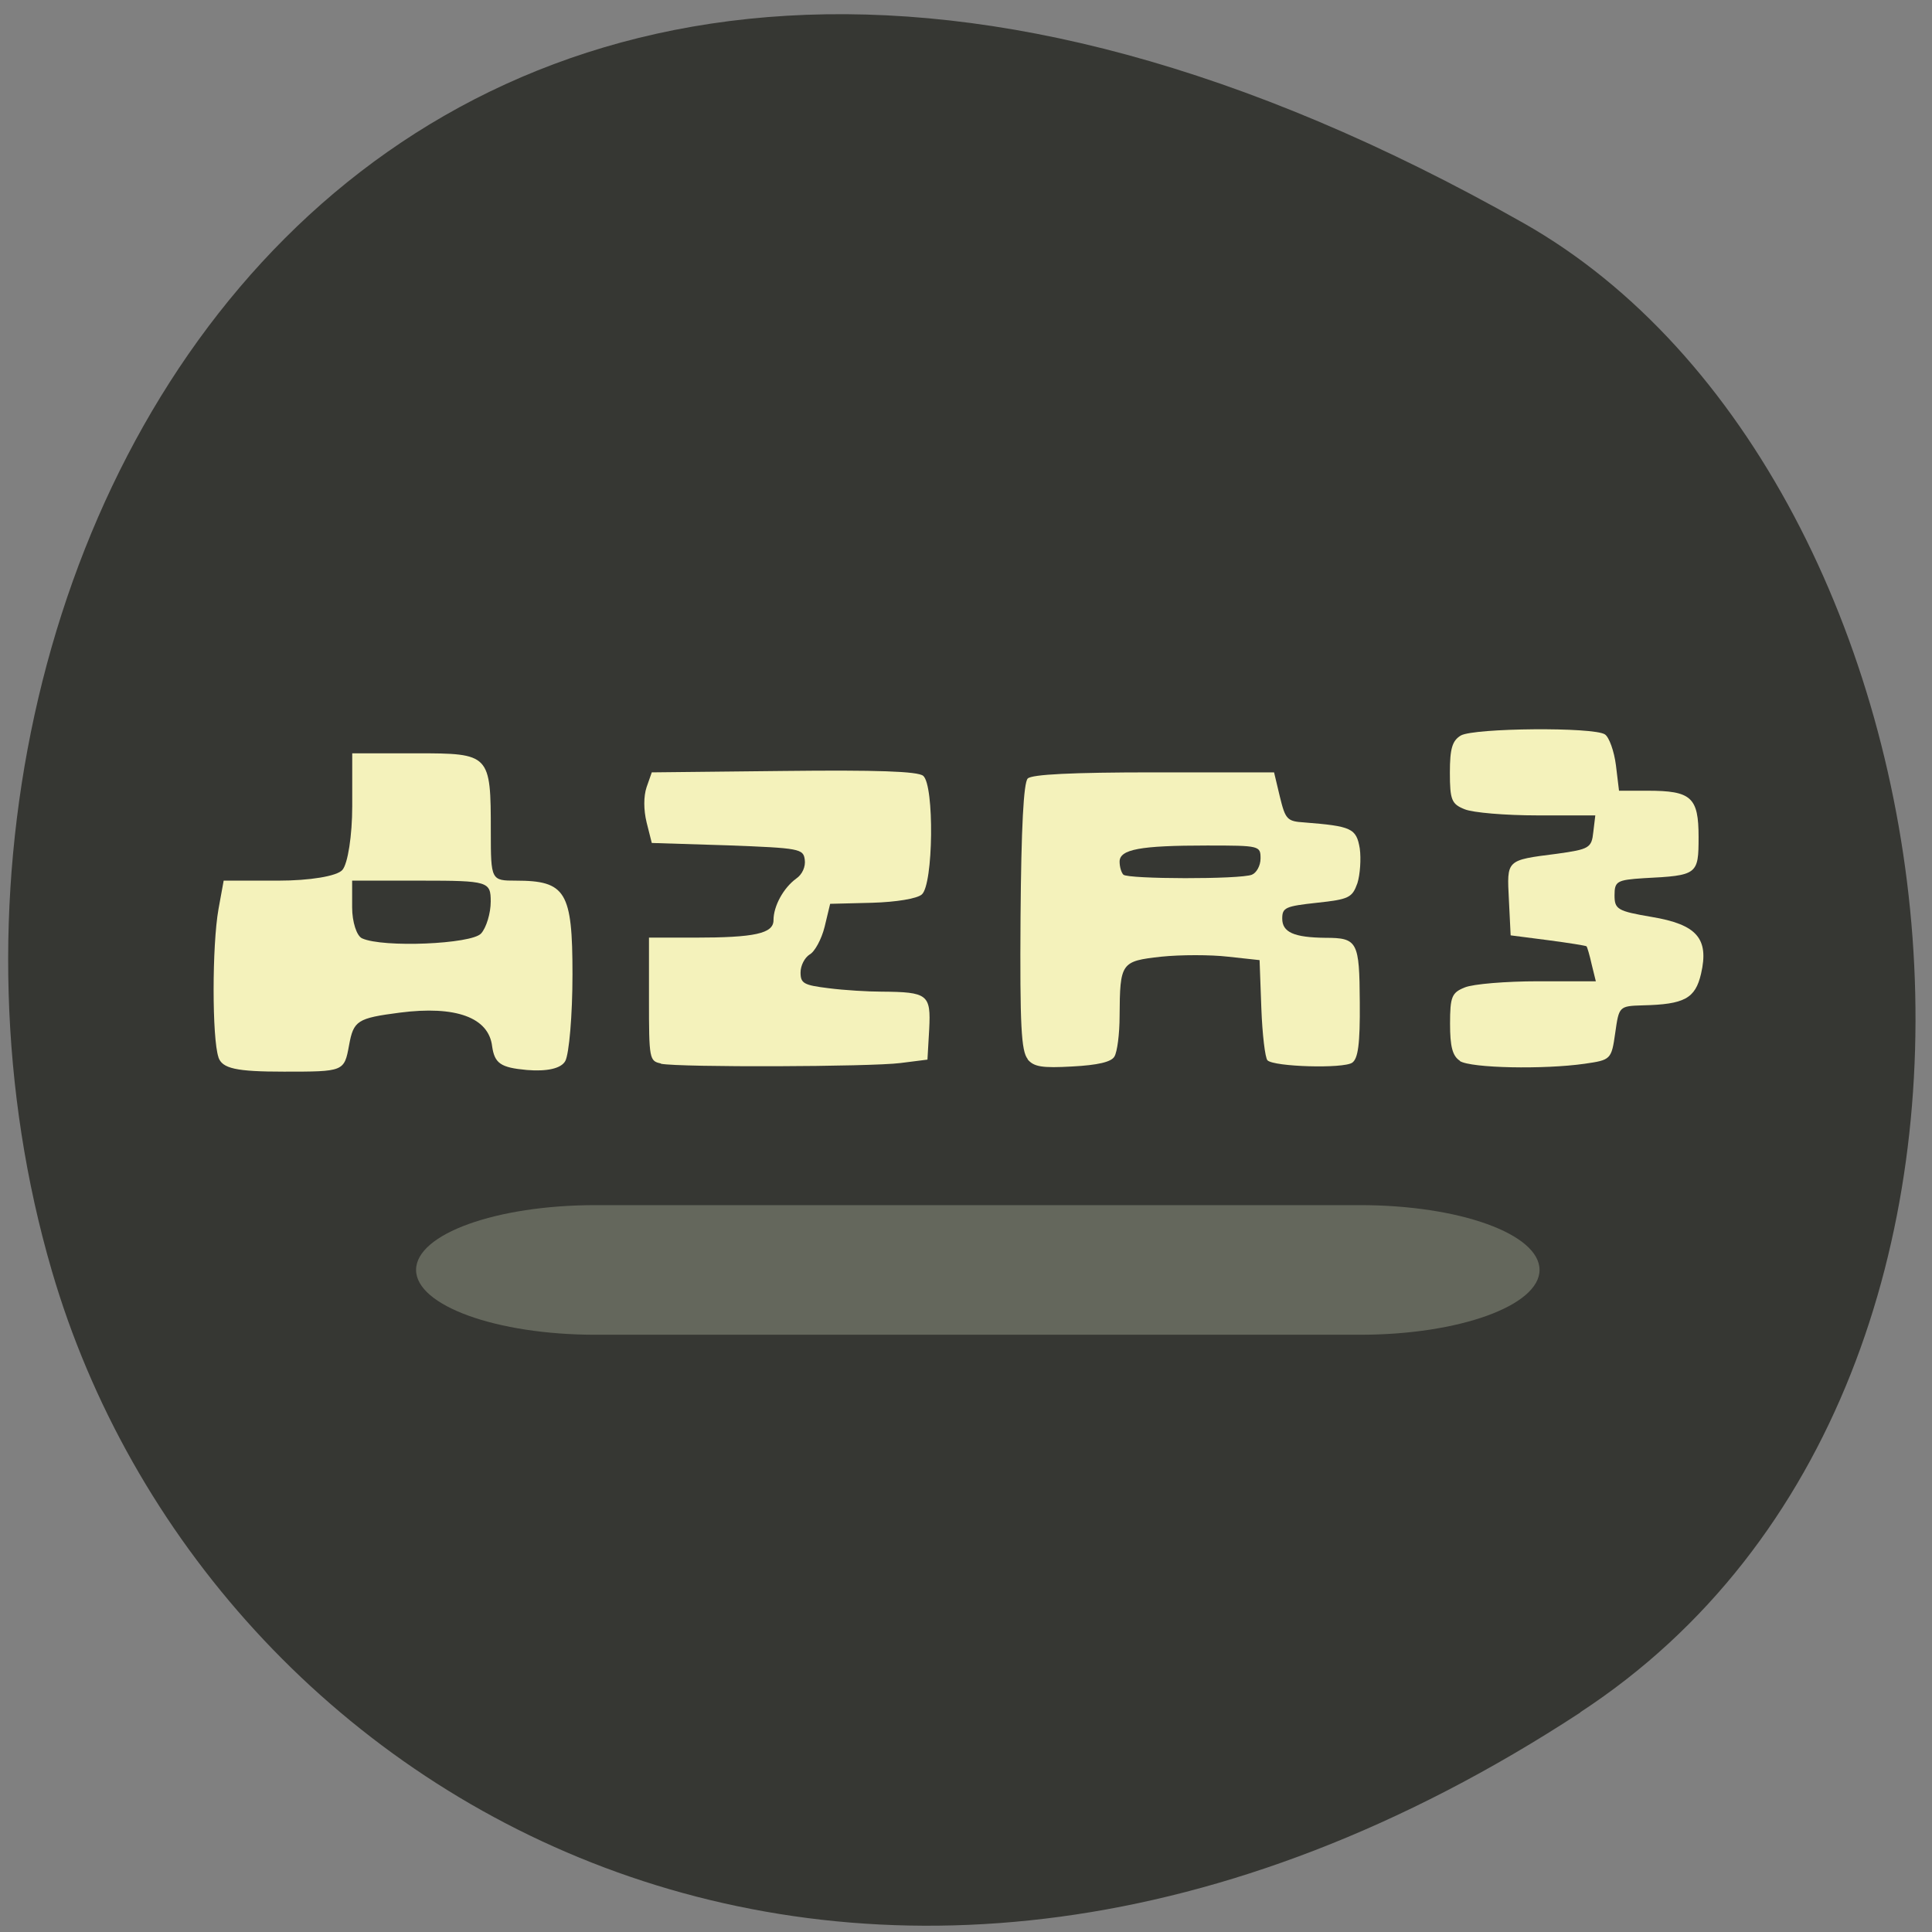 <svg xmlns="http://www.w3.org/2000/svg" viewBox="0 0 22 22"><rect x="0" y="0" width="22" height="22" fill="#808080" stroke="none"/><path d="m 17.996 19.5 c -8.184 5.355 -15.637 1.035 -17.406 -5.03 c -2.379 -8.152 3.875 -19.227 16.758 -11.93 c 5.121 2.898 6.477 13.145 0.648 16.957" fill="#363733"/><g fill="#f4f2bb"><path d="m 7.527 12.11 c -0.133 -0.027 -0.137 -0.051 -0.137 -0.73 v -0.703 h 0.516 c 0.691 0 0.902 -0.047 0.902 -0.199 c 0 -0.16 0.113 -0.367 0.258 -0.473 c 0.07 -0.047 0.109 -0.137 0.098 -0.215 c -0.016 -0.125 -0.055 -0.133 -0.879 -0.164 l -0.863 -0.027 l -0.059 -0.234 c -0.035 -0.145 -0.035 -0.297 0 -0.402 l 0.059 -0.168 l 1.504 -0.016 c 1.055 -0.012 1.523 0.004 1.586 0.055 c 0.129 0.105 0.117 1.242 -0.016 1.352 c -0.055 0.047 -0.289 0.086 -0.566 0.094 l -0.477 0.012 l -0.063 0.262 c -0.035 0.141 -0.113 0.285 -0.172 0.316 c -0.055 0.035 -0.102 0.125 -0.102 0.203 c 0 0.125 0.035 0.145 0.32 0.18 c 0.18 0.023 0.449 0.039 0.602 0.039 c 0.527 0.004 0.563 0.031 0.543 0.426 l -0.02 0.348 l -0.309 0.039 c -0.336 0.043 -2.504 0.051 -2.727 0.008"/><path d="m 11.703 12.06 c -0.074 -0.09 -0.09 -0.375 -0.082 -1.617 c 0.008 -1.023 0.035 -1.531 0.082 -1.578 c 0.047 -0.047 0.504 -0.07 1.438 -0.07 h 1.367 l 0.066 0.277 c 0.063 0.258 0.082 0.281 0.277 0.293 c 0.539 0.043 0.594 0.066 0.633 0.297 c 0.016 0.117 0.004 0.297 -0.027 0.395 c -0.059 0.164 -0.094 0.184 -0.461 0.223 c -0.359 0.039 -0.395 0.055 -0.395 0.18 c 0 0.156 0.133 0.215 0.492 0.219 c 0.367 0 0.387 0.043 0.391 0.734 c 0.004 0.48 -0.02 0.641 -0.086 0.688 c -0.102 0.07 -0.891 0.047 -0.965 -0.027 c -0.027 -0.027 -0.059 -0.297 -0.07 -0.594 l -0.02 -0.547 l -0.359 -0.039 c -0.199 -0.023 -0.539 -0.023 -0.762 0 c -0.457 0.051 -0.469 0.066 -0.473 0.676 c 0 0.203 -0.027 0.41 -0.059 0.461 c -0.035 0.063 -0.195 0.098 -0.477 0.113 c -0.348 0.02 -0.441 0.004 -0.512 -0.082 m 2.555 -2.102 c 0.051 -0.02 0.098 -0.102 0.098 -0.184 c 0 -0.145 -0.008 -0.148 -0.609 -0.148 c -0.762 0 -0.996 0.043 -0.996 0.184 c 0 0.059 0.02 0.125 0.043 0.148 c 0.051 0.051 1.332 0.055 1.465 0"/><path d="m 16.625 12.08 c -0.086 -0.055 -0.113 -0.164 -0.113 -0.422 c 0 -0.309 0.02 -0.355 0.168 -0.414 c 0.094 -0.039 0.469 -0.07 0.832 -0.07 h 0.66 l -0.047 -0.191 c -0.023 -0.105 -0.051 -0.199 -0.059 -0.207 c -0.008 -0.008 -0.203 -0.039 -0.438 -0.07 l -0.426 -0.055 l -0.02 -0.406 c -0.023 -0.457 -0.035 -0.449 0.547 -0.523 c 0.367 -0.051 0.395 -0.066 0.414 -0.246 l 0.023 -0.191 h -0.66 c -0.363 0 -0.734 -0.031 -0.828 -0.07 c -0.148 -0.059 -0.168 -0.105 -0.168 -0.418 c 0 -0.273 0.027 -0.363 0.125 -0.422 c 0.152 -0.086 1.516 -0.098 1.641 -0.012 c 0.047 0.031 0.105 0.191 0.125 0.352 l 0.035 0.289 h 0.324 c 0.5 0 0.582 0.074 0.582 0.527 c 0 0.43 -0.012 0.438 -0.625 0.469 c -0.305 0.02 -0.332 0.035 -0.332 0.195 c 0 0.16 0.035 0.18 0.422 0.246 c 0.516 0.086 0.656 0.246 0.563 0.648 c -0.066 0.281 -0.188 0.348 -0.664 0.359 c -0.27 0.008 -0.27 0.012 -0.313 0.313 c -0.043 0.305 -0.051 0.309 -0.348 0.352 c -0.461 0.066 -1.293 0.051 -1.422 -0.031"/></g><path d="m 6.781 13.723 h 8.707 c 1.129 0 2.043 0.328 2.043 0.738 c 0 0.406 -0.914 0.738 -2.043 0.738 h -8.707 c -1.129 0 -2.043 -0.332 -2.043 -0.738 c 0 -0.41 0.914 -0.738 2.043 -0.738" fill="#64675c"/><path d="m 2.488 12.04 c -0.074 -0.215 -0.074 -1.273 0 -1.688 l 0.059 -0.324 h 0.621 c 0.359 0 0.668 -0.051 0.73 -0.121 c 0.063 -0.07 0.113 -0.395 0.113 -0.727 v -0.602 h 0.73 c 0.84 0 0.848 0.008 0.848 0.891 c 0 0.555 0.004 0.559 0.285 0.559 c 0.57 0 0.645 0.125 0.645 1.066 c 0 0.469 -0.039 0.91 -0.082 0.988 c -0.047 0.086 -0.211 0.121 -0.438 0.102 c -0.297 -0.027 -0.367 -0.074 -0.395 -0.27 c -0.039 -0.328 -0.414 -0.465 -1.051 -0.383 c -0.484 0.063 -0.527 0.09 -0.578 0.371 c -0.055 0.301 -0.059 0.301 -0.742 0.301 c -0.543 0 -0.703 -0.035 -0.746 -0.164 m 2.992 -1.41 c 0.059 -0.066 0.109 -0.23 0.109 -0.363 c 0 -0.227 -0.027 -0.238 -0.789 -0.238 h -0.789 v 0.305 c 0 0.164 0.051 0.324 0.113 0.352 c 0.238 0.109 1.246 0.066 1.355 -0.055" fill="#f4f2bb"/></svg>